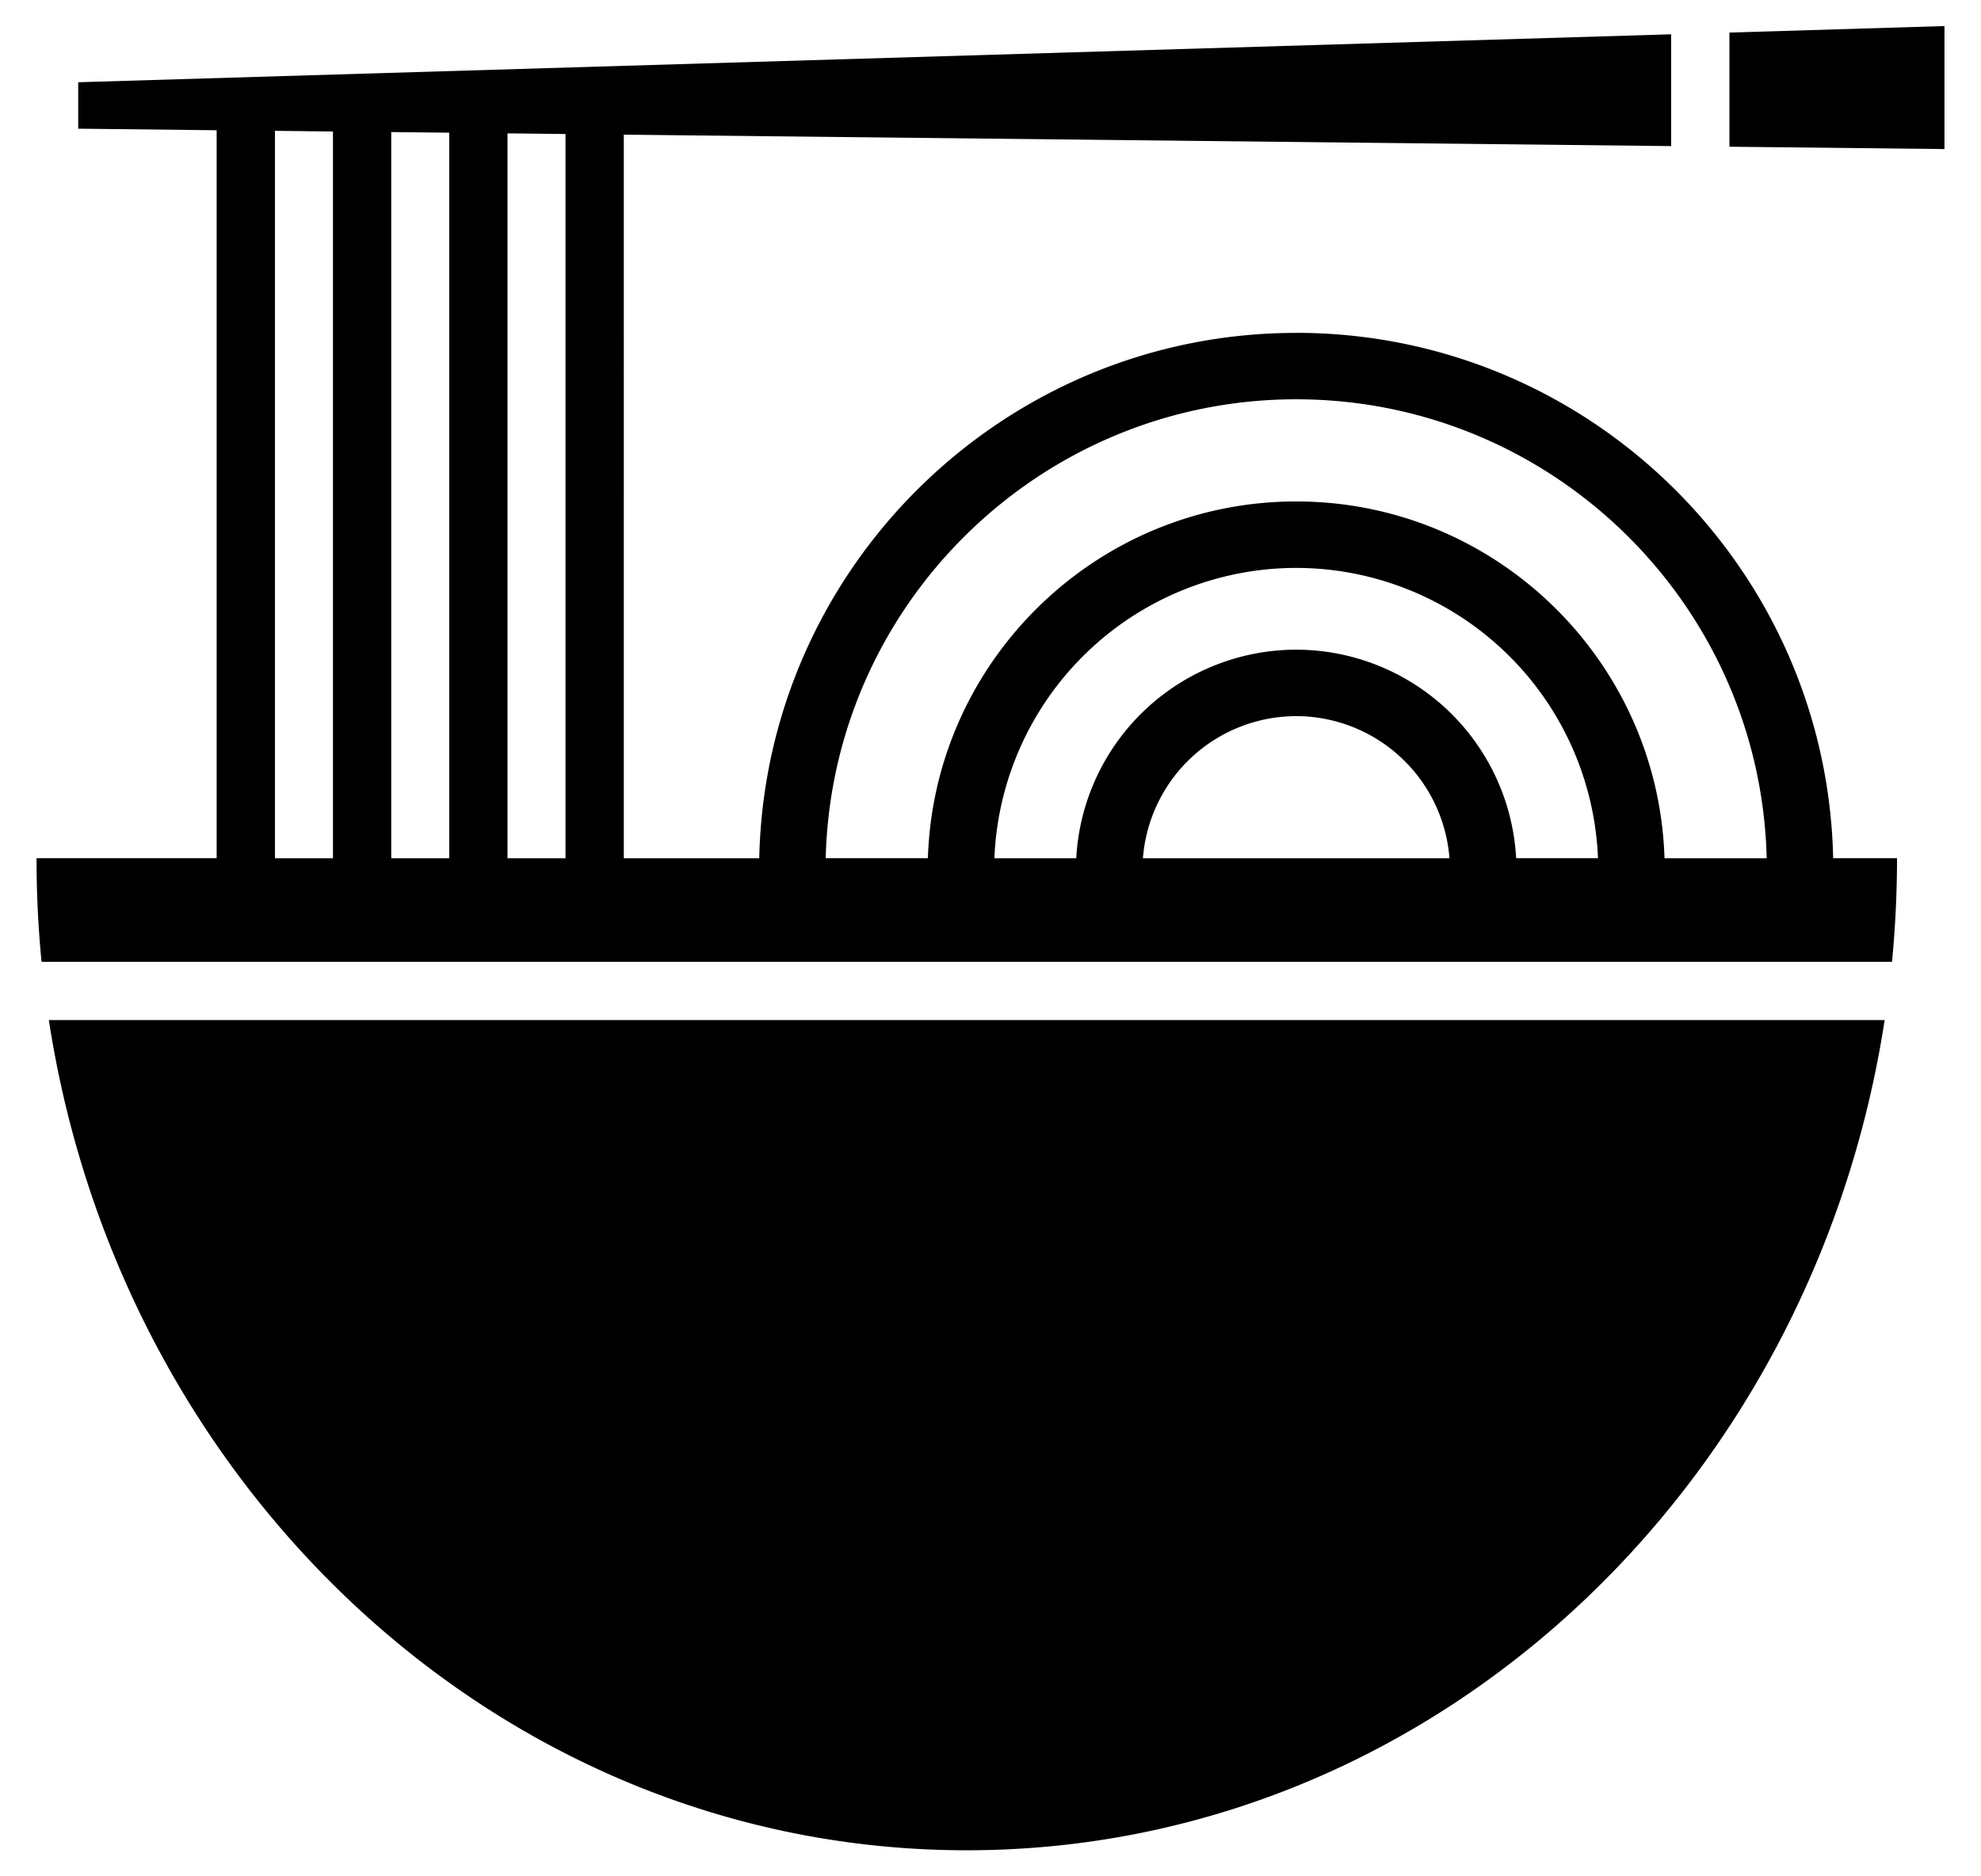 <svg width="38" height="36" viewBox="0 0 38 36" fill="none" xmlns="http://www.w3.org/2000/svg">
    <g clip-path="url(#3l3la6hkia)" fill="#000">
        <path d="M18.545 35.5c8.863 0 16.217-6.893 17.607-15.928H.937C2.327 28.607 9.681 35.5 18.545 35.5zM33.174.625v2.19l4.125.045V.5l-4.125.125zM24.864 6.387c-5.606 0-10.18 4.501-10.3 10.08h-2.598V2.584l20.09.219V.658L1.5 1.578v.891l2.656.03v13.967H.701c0 .672.032 1.335.096 1.988h35.496c.063-.653.096-1.316.096-1.988h-1.225c-.119-5.578-4.693-10.08-10.3-10.08zm0 1.274c4.904 0 8.907 3.93 9.025 8.806h-1.96c-.118-3.795-3.242-6.846-7.065-6.846-3.823 0-6.946 3.05-7.065 6.845h-1.96c.119-4.875 4.122-8.805 9.025-8.805zm0 4.804a4.23 4.23 0 0 0-4.219 4.002h-1.57a5.8 5.8 0 0 1 5.79-5.571 5.8 5.8 0 0 1 5.788 5.57h-1.57a4.23 4.23 0 0 0-4.219-4.001zm2.94 4.002h-5.88a2.953 2.953 0 0 1 2.94-2.727 2.953 2.953 0 0 1 2.94 2.726zm-16.956 0H9.735V2.559l1.113.012v13.895zm-2.23 0H7.505V2.534l1.112.012v13.92zM5.274 2.51l1.113.013v13.944H5.274V2.51z"/>
    </g>
    <defs>
        <clipPath id="3l3la6hkia">
            <path fill="#fff" transform="translate(.7 .5)" d="M0 0h36.599v35H0z"/>
        </clipPath>
    </defs>
</svg>
